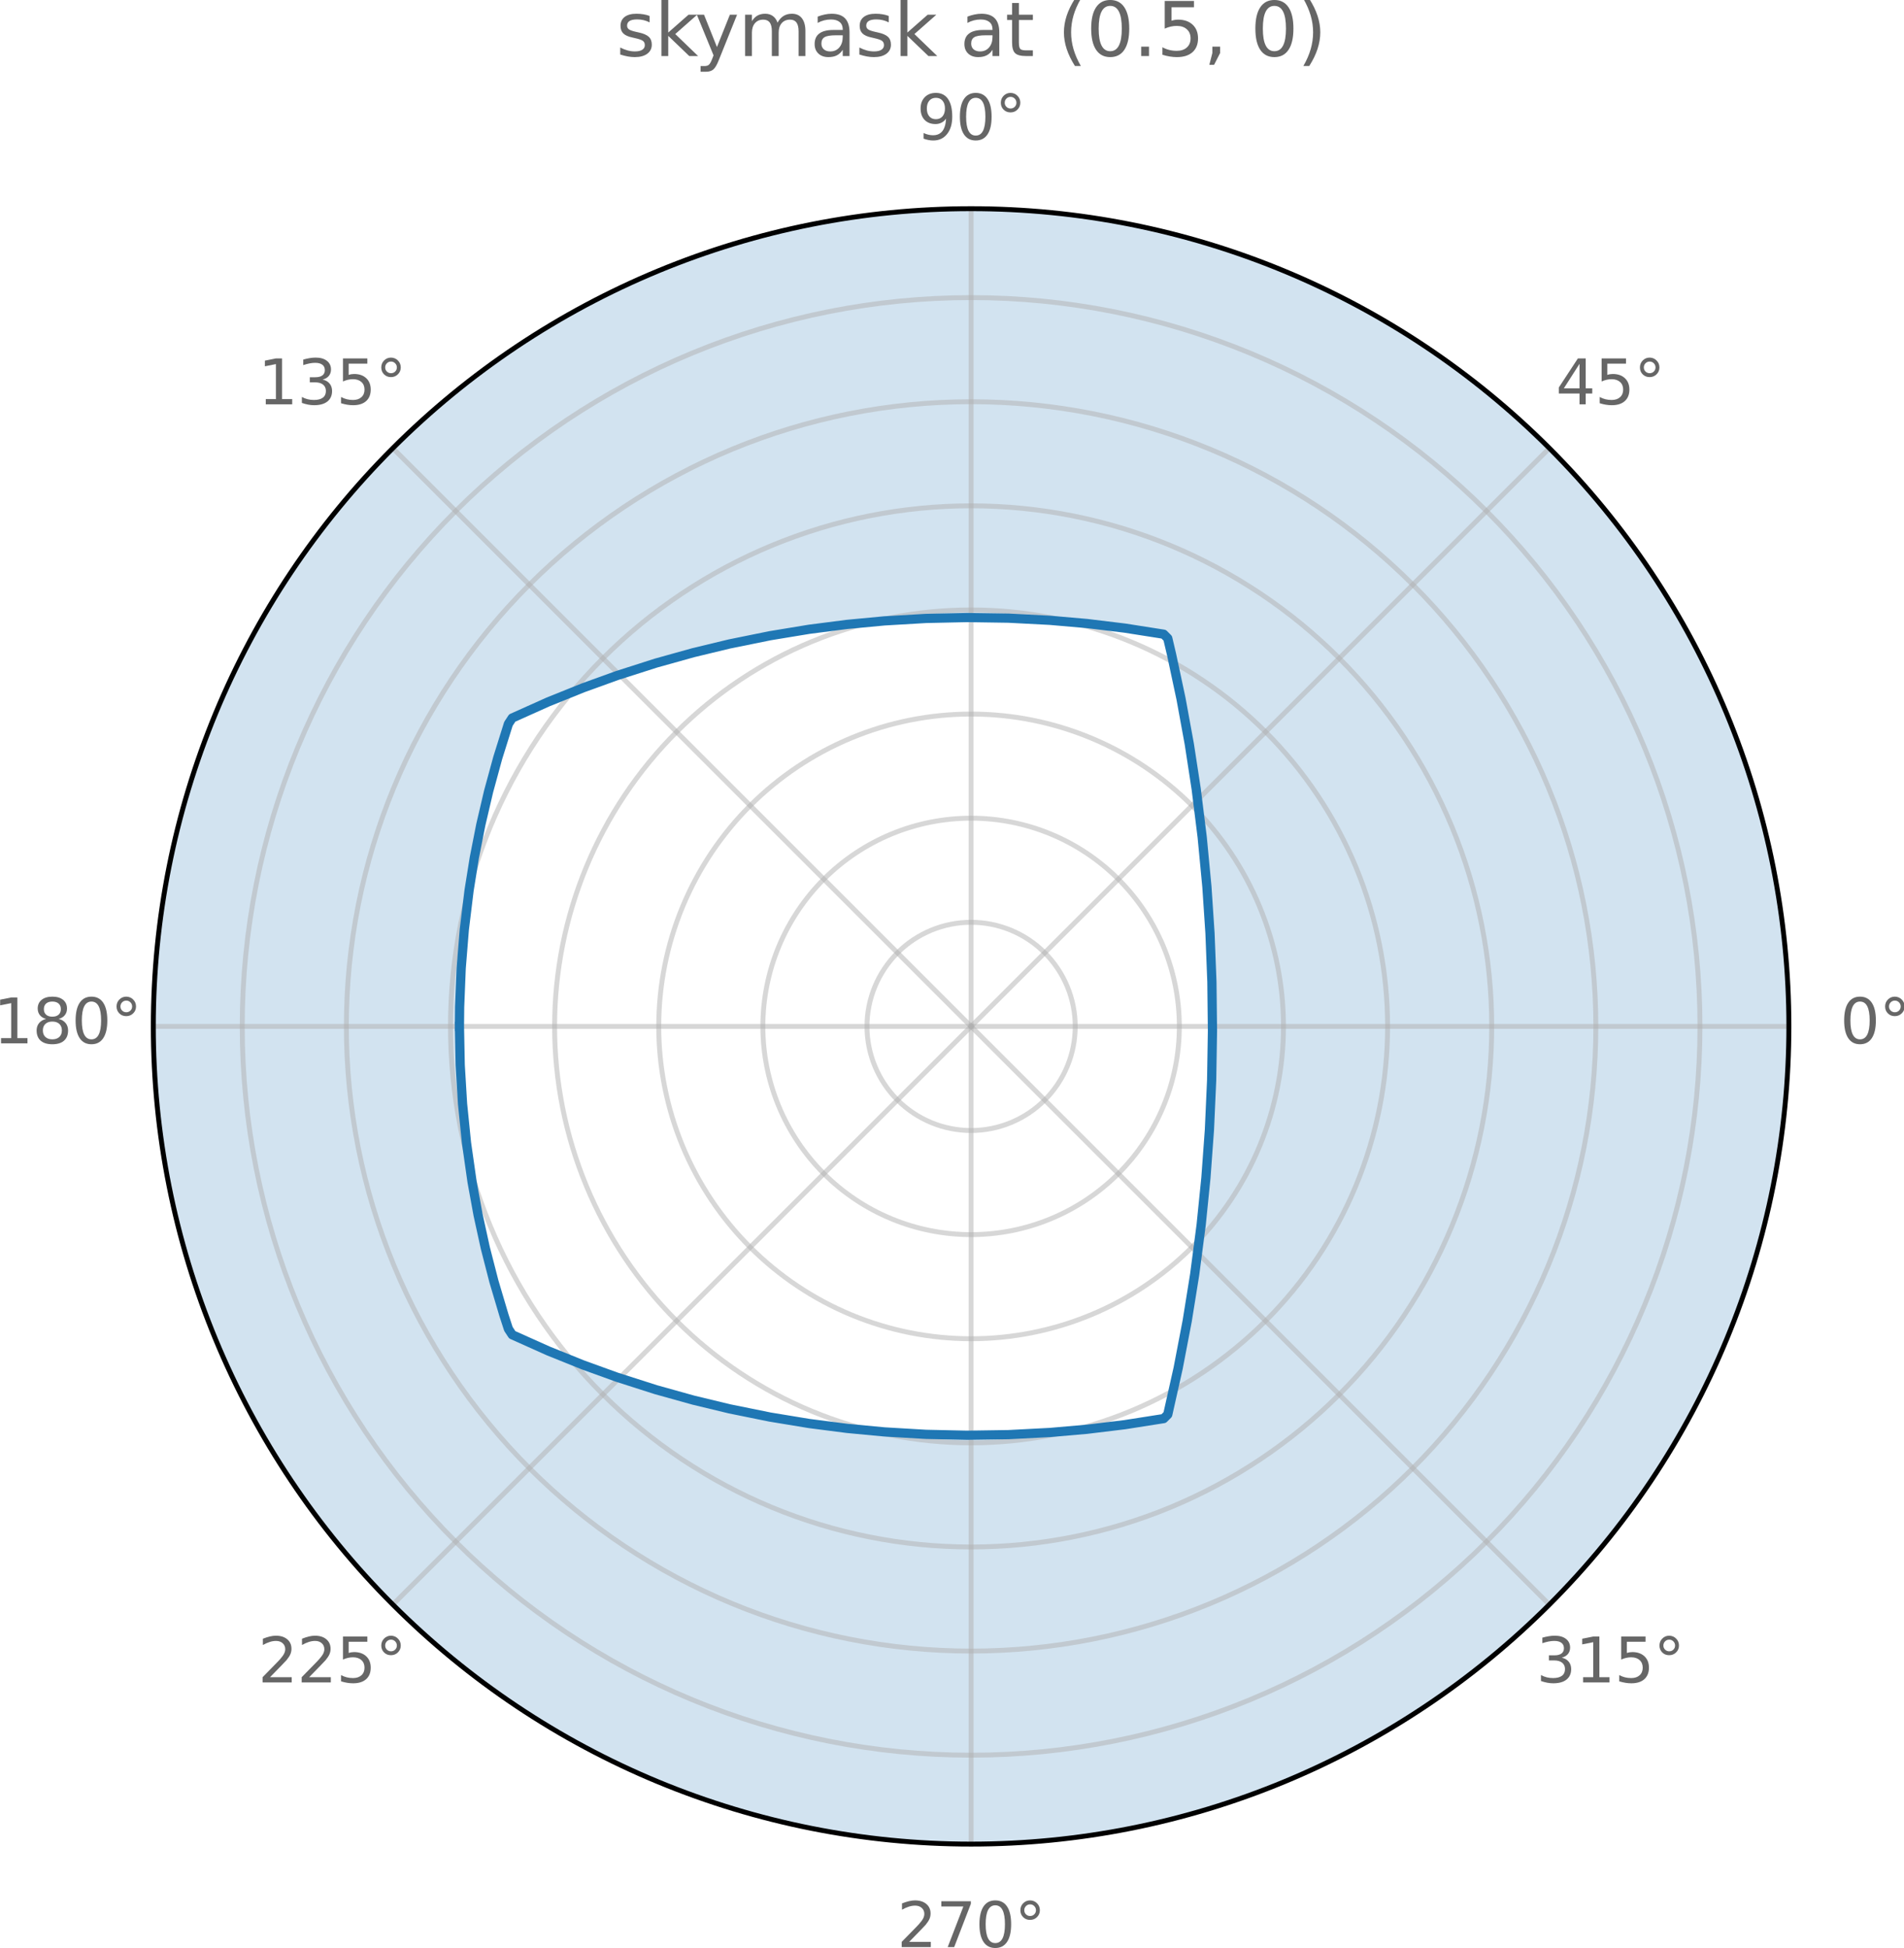 <?xml version="1.0" encoding="UTF-8" standalone="no"?>
<svg
   width="309.787pt"
   height="316.971pt"
   viewBox="0 0 309.787 316.971"
   version="1.1"
   id="svg250"
   sodipodi:docname="Figure_2.svg"
   inkscape:version="1.2.2 (732a01da63, 2022-12-09)"
   xmlns:inkscape="http://www.inkscape.org/namespaces/inkscape"
   xmlns:sodipodi="http://sodipodi.sourceforge.net/DTD/sodipodi-0.dtd"
   xmlns:xlink="http://www.w3.org/1999/xlink"
   xmlns="http://www.w3.org/2000/svg"
   xmlns:svg="http://www.w3.org/2000/svg"
   xmlns:rdf="http://www.w3.org/1999/02/22-rdf-syntax-ns#"
   xmlns:cc="http://creativecommons.org/ns#"
   xmlns:dc="http://purl.org/dc/elements/1.1/">
  <sodipodi:namedview
     id="namedview252"
     pagecolor="#ffffff"
     bordercolor="#000000"
     borderopacity="0.25"
     inkscape:showpageshadow="2"
     inkscape:pageopacity="0.0"
     inkscape:pagecheckerboard="0"
     inkscape:deskcolor="#d1d1d1"
     inkscape:document-units="pt"
     showgrid="false"
     inkscape:zoom="4.0972221"
     inkscape:cx="290.44068"
     inkscape:cy="216.48814"
     inkscape:window-width="2560"
     inkscape:window-height="1506"
     inkscape:window-x="-11"
     inkscape:window-y="-11"
     inkscape:window-maximized="1"
     inkscape:current-layer="svg250" />
  <defs
     id="defs6">
    <style
       type="text/css"
       id="style4">*{stroke-linejoin: round; stroke-linecap: butt}</style>
  </defs>
  <g
     id="PolyCollection_1"
     transform="translate(-78.159,-7.515)">
    <path
       d="m 103.104,174.528 h 49.807 l 0.004,1.048 0.011,1.048 0.018,1.048 0.025,1.049 0.032,1.049 0.039,1.049 0.046,1.05 0.053,1.05 0.06,1.051 0.067,1.051 0.074,1.052 0.081,1.053 0.088,1.053 0.096,1.054 0.103,1.055 0.11,1.056 0.118,1.057 0.125,1.058 0.133,1.06 0.14,1.061 0.148,1.062 0.155,1.064 0.163,1.065 0.171,1.066 0.179,1.068 0.187,1.069 0.195,1.071 0.203,1.073 0.211,1.075 0.219,1.076 0.228,1.078 0.236,1.08 0.245,1.082 0.253,1.084 0.262,1.086 0.271,1.088 0.28,1.09 0.289,1.092 0.298,1.094 0.308,1.096 0.317,1.098 0.327,1.1 0.336,1.103 0.346,1.105 0.356,1.107 0.366,1.109 0.622,0.947 1.188,0.556 1.181,0.541 1.173,0.526 1.166,0.511 1.158,0.497 1.151,0.484 1.143,0.47 1.135,0.457 1.128,0.444 1.12,0.432 1.112,0.42 1.105,0.408 1.097,0.396 1.09,0.385 1.082,0.374 1.075,0.364 1.068,0.353 1.061,0.343 1.053,0.333 1.046,0.324 1.039,0.314 1.033,0.305 1.026,0.296 1.019,0.287 1.012,0.279 1.006,0.271 1,0.262 0.993,0.255 0.987,0.247 0.981,0.239 0.975,0.232 0.969,0.225 0.964,0.218 0.958,0.211 0.953,0.204 0.948,0.197 0.942,0.191 0.937,0.185 0.932,0.179 0.928,0.173 0.923,0.167 0.918,0.161 0.914,0.155 0.91,0.15 0.905,0.144 0.901,0.139 0.897,0.134 0.894,0.128 0.89,0.123 0.886,0.118 0.883,0.114 0.88,0.109 0.877,0.104 0.874,0.099 0.871,0.095 0.868,0.09 0.865,0.086 0.863,0.081 0.86,0.077 0.858,0.073 0.856,0.068 0.854,0.064 0.852,0.06 0.85,0.056 0.848,0.052 0.847,0.048 0.845,0.044 0.844,0.04 0.843,0.036 0.842,0.032 0.841,0.028 0.84,0.024 0.839,0.02 0.839,0.016 0.838,0.013 0.838,0.009 0.838,0.005 0.838,9.6e-4 0.838,-0.003 0.838,-0.007 0.838,-0.011 0.839,-0.014 0.839,-0.018 0.84,-0.022 0.84,-0.026 0.841,-0.03 0.842,-0.034 0.843,-0.038 0.845,-0.042 0.846,-0.046 0.848,-0.05 0.849,-0.054 0.851,-0.058 0.853,-0.062 0.855,-0.066 0.857,-0.07 0.859,-0.075 0.861,-0.079 0.864,-0.084 0.866,-0.088 0.869,-0.092 0.872,-0.097 0.875,-0.102 0.878,-0.106 0.881,-0.111 0.885,-0.116 0.888,-0.121 0.892,-0.126 0.895,-0.131 0.899,-0.136 0.903,-0.142 0.907,-0.147 0.912,-0.152 0.916,-0.158 0.665,-0.668 0.314,-1.323 0.3,-1.295 0.287,-1.267 0.274,-1.241 0.262,-1.215 0.25,-1.189 0.239,-1.165 0.229,-1.141 0.219,-1.117 0.209,-1.095 0.2,-1.073 0.192,-1.052 0.184,-1.031 0.176,-1.011 0.168,-0.992 0.161,-0.973 0.155,-0.955 0.148,-0.937 0.142,-0.92 0.137,-0.903 0.131,-0.887 0.126,-0.872 0.121,-0.857 0.116,-0.842 0.111,-0.828 0.107,-0.815 0.103,-0.802 0.099,-0.789 0.095,-0.776 0.091,-0.765 0.088,-0.753 0.085,-0.742 0.081,-0.731 0.078,-0.721 0.075,-0.711 0.072,-0.701 0.07,-0.691 0.067,-0.682 0.064,-0.673 0.062,-0.665 0.06,-0.657 0.057,-0.649 0.055,-0.641 0.053,-0.634 0.051,-0.627 0.049,-0.62 0.047,-0.613 0.045,-0.607 0.044,-0.601 0.042,-0.595 0.04,-0.589 0.039,-0.583 0.037,-0.578 0.036,-0.573 0.034,-0.568 0.033,-0.563 0.031,-0.559 0.03,-0.554 0.029,-0.55 0.027,-0.546 0.026,-0.542 0.025,-0.539 0.024,-0.535 0.023,-0.532 0.022,-0.529 0.021,-0.526 0.019,-0.523 0.018,-0.52 0.017,-0.518 0.016,-0.515 0.015,-0.513 0.014,-0.511 0.013,-0.509 0.012,-0.507 0.011,-0.505 0.011,-0.504 0.01,-0.502 0.009,-0.501 0.008,-0.5 0.007,-0.499 0.006,-0.498 0.005,-0.497 0.004,-0.496 0.003,-0.496 0.003,-0.495 0.002,-0.495 8.6e-4,-0.495 v -0.495 l -8.6e-4,-0.495 -0.002,-0.495 -0.003,-0.495 -0.003,-0.496 -0.004,-0.496 -0.005,-0.497 -0.006,-0.498 -0.007,-0.499 -0.008,-0.5 -0.009,-0.501 -0.01,-0.502 -0.011,-0.504 -0.011,-0.505 -0.012,-0.507 -0.013,-0.509 -0.014,-0.511 -0.015,-0.513 -0.016,-0.515 -0.017,-0.518 -0.018,-0.52 -0.019,-0.523 -0.021,-0.526 -0.022,-0.529 -0.023,-0.532 -0.024,-0.535 -0.025,-0.539 -0.026,-0.542 -0.027,-0.546 -0.029,-0.55 -0.03,-0.554 -0.031,-0.559 -0.033,-0.563 -0.034,-0.568 -0.036,-0.573 -0.037,-0.578 -0.039,-0.583 -0.04,-0.589 -0.042,-0.595 -0.044,-0.601 -0.045,-0.607 -0.047,-0.613 -0.049,-0.62 -0.051,-0.627 -0.053,-0.634 -0.055,-0.641 -0.057,-0.649 -0.06,-0.657 -0.062,-0.665 -0.064,-0.673 -0.067,-0.682 -0.07,-0.691 -0.072,-0.701 -0.075,-0.711 -0.078,-0.721 -0.081,-0.731 -0.085,-0.742 -0.088,-0.753 -0.091,-0.765 -0.095,-0.776 -0.099,-0.789 -0.103,-0.802 -0.107,-0.815 -0.111,-0.828 -0.116,-0.842 -0.121,-0.857 -0.126,-0.872 -0.131,-0.887 -0.137,-0.903 -0.142,-0.92 -0.148,-0.937 -0.155,-0.955 -0.161,-0.973 -0.168,-0.992 -0.176,-1.011 -0.184,-1.031 -0.192,-1.052 -0.2,-1.073 -0.209,-1.095 -0.219,-1.117 -0.229,-1.141 -0.239,-1.165 -0.25,-1.189 -0.262,-1.215 -0.274,-1.241 -0.287,-1.267 -0.3,-1.295 -0.314,-1.323 -0.665,-0.668 -0.916,-0.158 -0.912,-0.152 -0.907,-0.147 -0.903,-0.142 -0.899,-0.136 -0.895,-0.131 -0.892,-0.126 -0.888,-0.121 -0.885,-0.116 -0.881,-0.111 -0.878,-0.106 -0.875,-0.102 -0.872,-0.097 -0.869,-0.092 -0.866,-0.088 -0.864,-0.084 -0.861,-0.079 -0.859,-0.075 -0.857,-0.07 -0.855,-0.066 -0.853,-0.062 -0.851,-0.058 -0.849,-0.054 -0.848,-0.05 -0.846,-0.046 -0.845,-0.042 -0.843,-0.038 -0.842,-0.034 -0.841,-0.03 -0.84,-0.026 -0.84,-0.022 -0.839,-0.018 -0.839,-0.014 -0.838,-0.011 -0.838,-0.007 -0.838,-0.003 -0.838,9.6e-4 -0.838,0.005 -0.838,0.009 -0.838,0.013 -0.839,0.016 -0.839,0.02 -0.84,0.024 -0.841,0.028 -0.842,0.032 -0.843,0.036 -0.844,0.04 -0.845,0.044 -0.847,0.048 -0.848,0.052 -0.85,0.056 -0.852,0.06 -0.854,0.064 -0.856,0.068 -0.858,0.073 -0.86,0.077 -0.863,0.081 -0.865,0.086 -0.868,0.09 -0.871,0.095 -0.874,0.099 -0.877,0.104 -0.88,0.109 -0.883,0.114 -0.886,0.118 -0.89,0.123 -0.894,0.128 -0.897,0.134 -0.901,0.139 -0.905,0.144 -0.91,0.15 -0.914,0.155 -0.918,0.161 -0.923,0.167 -0.928,0.173 -0.932,0.179 -0.937,0.185 -0.942,0.191 -0.948,0.197 -0.953,0.204 -0.958,0.211 -0.964,0.218 -0.969,0.225 -0.975,0.232 -0.981,0.239 -0.987,0.247 -0.993,0.255 -1,0.262 -1.006,0.271 -1.012,0.279 -1.019,0.287 -1.026,0.296 -1.033,0.305 -1.039,0.314 -1.046,0.324 -1.053,0.333 -1.061,0.343 -1.068,0.353 -1.075,0.364 -1.082,0.374 -1.09,0.385 -1.097,0.396 -1.105,0.408 -1.112,0.42 -1.12,0.432 -1.128,0.444 -1.135,0.457 -1.143,0.47 -1.151,0.484 -1.158,0.497 -1.166,0.511 -1.173,0.526 -1.181,0.541 -1.188,0.556 -0.622,0.947 -0.366,1.109 -0.356,1.107 -0.346,1.105 -0.336,1.103 -0.327,1.1 -0.317,1.098 -0.308,1.096 -0.298,1.094 -0.289,1.092 -0.28,1.09 -0.271,1.088 -0.262,1.086 -0.253,1.084 -0.245,1.082 -0.236,1.08 -0.228,1.078 -0.219,1.076 -0.211,1.075 -0.203,1.073 -0.195,1.071 -0.187,1.069 -0.179,1.068 -0.171,1.066 -0.163,1.065 -0.155,1.064 -0.148,1.062 -0.14,1.061 -0.133,1.06 -0.125,1.058 -0.118,1.057 -0.11,1.056 -0.103,1.055 -0.096,1.054 -0.088,1.053 -0.081,1.053 -0.074,1.052 -0.067,1.051 -0.06,1.051 -0.053,1.05 -0.046,1.05 -0.039,1.049 -0.032,1.049 -0.025,1.049 -0.018,1.048 -0.011,1.048 -0.004,1.048 H 103.104 v 0 l 0.011,-1.675 0.032,-1.675 0.053,-1.675 0.074,-1.674 0.095,-1.673 0.116,-1.671 0.137,-1.67 0.158,-1.668 0.179,-1.666 0.2,-1.663 0.221,-1.661 0.242,-1.658 0.263,-1.655 0.283,-1.651 0.304,-1.648 0.325,-1.644 0.346,-1.639 0.366,-1.635 0.387,-1.63 0.407,-1.625 0.428,-1.62 0.448,-1.614 0.468,-1.609 0.489,-1.603 0.509,-1.596 0.529,-1.59 0.549,-1.583 0.569,-1.576 0.588,-1.569 0.608,-1.561 0.628,-1.553 0.647,-1.545 0.667,-1.537 0.686,-1.529 0.705,-1.52 0.724,-1.511 0.743,-1.502 0.762,-1.492 0.781,-1.482 0.799,-1.472 0.818,-1.462 0.836,-1.452 0.854,-1.441 0.872,-1.43 0.89,-1.419 0.908,-1.408 0.926,-1.396 0.943,-1.385 0.961,-1.373 0.978,-1.36 0.995,-1.348 1.012,-1.335 1.029,-1.322 1.045,-1.309 1.062,-1.296 1.078,-1.283 1.094,-1.269 1.11,-1.255 1.125,-1.241 1.141,-1.227 1.156,-1.212 1.172,-1.198 1.187,-1.183 1.201,-1.168 1.216,-1.153 1.23,-1.137 1.245,-1.122 1.259,-1.106 1.272,-1.09 1.286,-1.074 1.299,-1.057 1.313,-1.041 1.326,-1.024 1.338,-1.008 1.351,-0.991 1.363,-0.974 1.376,-0.956 1.387,-0.939 1.399,-0.921 1.411,-0.904 1.422,-0.886 1.433,-0.868 1.444,-0.85 1.454,-0.832 1.465,-0.813 1.475,-0.795 1.485,-0.776 1.494,-0.757 1.504,-0.738 1.513,-0.719 1.522,-0.7 1.531,-0.681 1.539,-0.662 1.547,-0.642 1.555,-0.623 1.563,-0.603 1.57,-0.583 1.578,-0.564 1.585,-0.544 1.591,-0.524 1.598,-0.504 1.604,-0.483 1.61,-0.463 1.616,-0.443 1.621,-0.423 1.626,-0.402 1.631,-0.382 1.636,-0.361 1.64,-0.34 1.645,-0.32 1.648,-0.299 1.652,-0.278 1.655,-0.257 1.659,-0.237 1.661,-0.216 1.664,-0.195 1.666,-0.174 1.668,-0.153 1.67,-0.132 1.672,-0.111 1.673,-0.09 1.674,-0.069 1.675,-0.047 1.675,-0.026 1.675,-0.005 1.675,0.016 1.675,0.037 1.674,0.058 1.673,0.079 1.672,0.1 1.671,0.121 1.669,0.142 1.667,0.163 1.665,0.184 1.663,0.205 1.66,0.226 1.657,0.247 1.654,0.268 1.65,0.289 1.647,0.309 1.643,0.33 1.638,0.351 1.634,0.371 1.629,0.392 1.624,0.412 1.619,0.433 1.613,0.453 1.607,0.473 1.601,0.494 1.595,0.514 1.588,0.534 1.581,0.554 1.574,0.574 1.567,0.593 1.559,0.613 1.551,0.633 1.543,0.652 1.535,0.671 1.526,0.691 1.518,0.71 1.508,0.729 1.499,0.748 1.49,0.767 1.48,0.785 1.47,0.804 1.46,0.822 1.449,0.841 1.438,0.859 1.428,0.877 1.416,0.895 1.405,0.913 1.393,0.93 1.382,0.948 1.37,0.965 1.357,0.982 1.345,0.999 1.332,1.016 1.319,1.033 1.306,1.049 1.293,1.066 1.279,1.082 1.266,1.098 1.252,1.114 1.237,1.129 1.223,1.145 1.209,1.16 1.194,1.175 1.179,1.19 1.164,1.205 1.149,1.22 1.133,1.234 1.118,1.248 1.102,1.262 1.086,1.276 1.07,1.289 1.053,1.303 1.037,1.316 1.02,1.329 1.003,1.342 0.986,1.354 0.969,1.366 0.952,1.379 0.935,1.39 0.917,1.402 0.899,1.414 0.881,1.425 0.863,1.436 0.845,1.446 0.827,1.457 0.809,1.467 0.79,1.477 0.771,1.487 0.753,1.497 0.734,1.506 0.715,1.515 0.696,1.524 0.676,1.533 0.657,1.541 0.637,1.549 0.618,1.557 0.598,1.565 0.579,1.572 0.559,1.579 0.539,1.586 0.519,1.593 0.499,1.599 0.478,1.606 0.458,1.611 0.438,1.617 0.417,1.623 0.397,1.628 0.376,1.633 0.356,1.637 0.335,1.641 0.315,1.646 0.294,1.649 0.273,1.653 0.252,1.656 0.231,1.659 0.21,1.662 0.189,1.665 0.168,1.667 0.147,1.669 0.126,1.671 0.105,1.672 0.084,1.673 0.063,1.674 0.042,1.675 0.021,1.675 v 1.675 l -0.021,1.675 -0.042,1.675 -0.063,1.674 -0.084,1.673 -0.105,1.672 -0.126,1.671 -0.147,1.669 -0.168,1.667 -0.189,1.665 -0.21,1.662 -0.231,1.659 -0.252,1.656 -0.273,1.653 -0.294,1.649 -0.315,1.646 -0.335,1.641 -0.356,1.637 -0.376,1.633 -0.397,1.628 -0.417,1.623 -0.438,1.617 -0.458,1.611 -0.478,1.606 -0.499,1.599 -0.519,1.593 -0.539,1.586 -0.559,1.579 -0.579,1.572 -0.598,1.565 -0.618,1.557 -0.637,1.549 -0.657,1.541 -0.676,1.533 -0.696,1.524 -0.715,1.515 -0.734,1.506 -0.753,1.497 -0.771,1.487 -0.79,1.477 -0.809,1.467 -0.827,1.457 -0.845,1.446 -0.863,1.436 -0.881,1.425 -0.899,1.414 -0.917,1.402 -0.935,1.39 -0.952,1.379 -0.969,1.366 -0.986,1.354 -1.003,1.342 -1.02,1.329 -1.037,1.316 -1.053,1.303 -1.07,1.289 -1.086,1.276 -1.102,1.262 -1.118,1.248 -1.133,1.234 -1.149,1.22 -1.164,1.205 -1.179,1.19 -1.194,1.175 -1.209,1.16 -1.223,1.145 -1.237,1.129 -1.252,1.114 -1.266,1.098 -1.279,1.082 -1.293,1.066 -1.306,1.049 -1.319,1.033 -1.332,1.016 -1.345,0.999 -1.357,0.982 -1.37,0.965 -1.382,0.948 -1.393,0.93 -1.405,0.913 -1.416,0.895 -1.428,0.877 -1.438,0.859 -1.449,0.841 -1.46,0.822 -1.47,0.804 -1.48,0.785 -1.49,0.767 -1.499,0.748 -1.508,0.729 -1.518,0.71 -1.526,0.691 -1.535,0.671 -1.543,0.652 -1.551,0.633 -1.559,0.613 -1.567,0.593 -1.574,0.574 -1.581,0.554 -1.588,0.534 -1.595,0.514 -1.601,0.494 -1.607,0.473 -1.613,0.453 -1.619,0.433 -1.624,0.412 -1.629,0.392 -1.634,0.371 -1.638,0.351 -1.643,0.33 -1.647,0.309 -1.65,0.289 -1.654,0.268 -1.657,0.247 -1.66,0.226 -1.663,0.205 -1.665,0.184 -1.667,0.163 -1.669,0.142 -1.671,0.121 -1.672,0.1 -1.673,0.079 -1.674,0.058 -1.675,0.037 -1.675,0.016 -1.675,-0.005 -1.675,-0.026 -1.675,-0.048 -1.674,-0.069 -1.673,-0.09 -1.672,-0.111 -1.67,-0.132 -1.668,-0.153 -1.666,-0.174 -1.664,-0.195 -1.661,-0.216 -1.659,-0.237 -1.655,-0.257 -1.652,-0.278 -1.648,-0.299 -1.645,-0.32 -1.64,-0.34 -1.636,-0.361 -1.631,-0.382 -1.626,-0.402 -1.621,-0.423 -1.616,-0.443 -1.61,-0.463 -1.604,-0.483 -1.598,-0.504 -1.591,-0.524 -1.585,-0.544 -1.578,-0.564 -1.57,-0.583 -1.563,-0.603 -1.555,-0.623 -1.547,-0.642 -1.539,-0.662 -1.531,-0.681 -1.522,-0.7 -1.513,-0.719 -1.504,-0.738 -1.494,-0.757 -1.485,-0.776 -1.475,-0.795 -1.465,-0.813 -1.454,-0.832 -1.444,-0.85 -1.433,-0.868 -1.422,-0.886 -1.411,-0.904 -1.399,-0.921 -1.387,-0.939 -1.376,-0.956 -1.363,-0.974 -1.351,-0.991 -1.338,-1.008 -1.326,-1.024 -1.313,-1.041 -1.299,-1.057 -1.286,-1.074 -1.272,-1.09 -1.259,-1.106 -1.245,-1.122 -1.23,-1.137 -1.216,-1.153 -1.201,-1.168 -1.187,-1.183 -1.172,-1.198 -1.156,-1.212 -1.141,-1.227 -1.125,-1.241 -1.11,-1.255 -1.094,-1.269 -1.078,-1.283 -1.062,-1.296 -1.045,-1.309 -1.029,-1.322 -1.012,-1.335 -0.995,-1.348 -0.978,-1.36 -0.961,-1.373 -0.943,-1.385 -0.926,-1.396 -0.908,-1.408 -0.89,-1.419 -0.872,-1.43 -0.854,-1.441 -0.836,-1.452 -0.818,-1.462 -0.799,-1.472 -0.781,-1.482 -0.762,-1.492 -0.743,-1.502 -0.724,-1.511 -0.705,-1.52 -0.686,-1.529 -0.667,-1.537 -0.647,-1.545 -0.628,-1.553 -0.608,-1.561 -0.588,-1.569 -0.569,-1.576 -0.549,-1.583 -0.529,-1.59 -0.509,-1.596 -0.489,-1.603 -0.468,-1.609 -0.448,-1.614 -0.428,-1.62 -0.407,-1.625 -0.387,-1.63 -0.366,-1.635 -0.346,-1.639 -0.325,-1.644 -0.304,-1.648 -0.283,-1.651 -0.263,-1.655 -0.242,-1.658 -0.221,-1.661 -0.2,-1.663 -0.179,-1.666 -0.158,-1.668 -0.137,-1.67 -0.116,-1.671 -0.095,-1.673 -0.074,-1.674 -0.053,-1.675 -0.032,-1.675 z"
       clip-path="url(#pb3dfcf03b5)"
       style="fill:#1f77b4;fill-opacity:0.2"
       id="path14" />
  </g>
  <g
     id="line2d_1"
     transform="translate(-78.159,-7.515)"
     style="opacity:0.5">
    <path
       d="M 236.16,174.528 H 369.216"
       clip-path="url(#pb3dfcf03b5)"
       style="fill:none;stroke:#b0b0b0;stroke-width:0.8;stroke-linecap:square"
       id="path17" />
  </g>
  <g
     id="text_1"
     style="fill:#666666"
     transform="translate(-78.159,-7.515)">
    <!-- 0° -->
    <g
       transform="matrix(0.1,0,0,-0.1,377.535,177.287)"
       id="g28"
       style="fill:#666666">
      <defs
         id="defs22">
        <path
           id="DejaVuSans-30"
           d="m 2034,4250 q -487,0 -733,-480 -245,-479 -245,-1442 0,-959 245,-1439 246,-480 733,-480 491,0 736,480 246,480 246,1439 0,963 -246,1442 -245,480 -736,480 z m 0,500 q 785,0 1199,-621 414,-620 414,-1801 0,-1178 -414,-1799 -414,-620 -1199,-620 -784,0 -1198,620 -414,621 -414,1799 0,1181 414,1801 414,621 1198,621 z"
           transform="scale(0.016)" />
        <path
           id="DejaVuSans-b0"
           d="m 1600,4347 q -250,0 -422,-174 -172,-173 -172,-423 0,-247 172,-417 172,-170 422,-170 250,0 422,170 172,170 172,417 0,247 -174,422 -173,175 -420,175 z m 0,403 q 200,0 384,-77 185,-76 319,-220 144,-140 216,-319 72,-178 72,-384 0,-412 -289,-698 -289,-286 -708,-286 -422,0 -704,281 -281,281 -281,703 0,419 287,709 288,291 704,291 z"
           transform="scale(0.016)" />
      </defs>
      <use
         xlink:href="#DejaVuSans-30"
         id="use24"
         style="fill:#666666" />
      <use
         xlink:href="#DejaVuSans-b0"
         x="63.623"
         id="use26"
         style="fill:#666666" />
    </g>
  </g>
  <g
     id="line2d_2"
     transform="translate(-78.159,-7.515)"
     style="opacity:0.5">
    <path
       d="M 236.16,174.528 330.245,80.443"
       clip-path="url(#pb3dfcf03b5)"
       style="fill:none;stroke:#b0b0b0;stroke-width:0.8;stroke-linecap:square"
       id="path32" />
  </g>
  <g
     id="text_2"
     style="fill:#666666"
     transform="translate(-78.159,-7.515)">
    <!-- 45° -->
    <g
       transform="matrix(0.1,0,0,-0.1,331.282,73.303)"
       id="g45"
       style="fill:#666666">
      <defs
         id="defs37">
        <path
           id="DejaVuSans-34"
           d="M 2419,4116 825,1625 h 1594 z m -166,550 h 794 V 1625 h 666 V 1100 H 3047 V 0 H 2419 V 1100 H 313 v 609 z"
           transform="scale(0.016)" />
        <path
           id="DejaVuSans-35"
           d="M 691,4666 H 3169 V 4134 H 1269 V 2991 q 137,47 274,70 138,23 276,23 781,0 1237,-428 457,-428 457,-1159 Q 3513,744 3044,326 2575,-91 1722,-91 1428,-91 1123,-41 819,9 494,109 v 635 q 281,-153 581,-228 300,-75 634,-75 541,0 856,284 316,284 316,772 0,487 -316,771 -315,285 -856,285 -253,0 -505,-56 -251,-56 -513,-175 z"
           transform="scale(0.016)" />
      </defs>
      <use
         xlink:href="#DejaVuSans-34"
         id="use39"
         style="fill:#666666" />
      <use
         xlink:href="#DejaVuSans-35"
         x="63.623"
         id="use41"
         style="fill:#666666" />
      <use
         xlink:href="#DejaVuSans-b0"
         x="127.246"
         id="use43"
         style="fill:#666666" />
    </g>
  </g>
  <g
     id="line2d_3"
     transform="translate(-78.159,-7.515)"
     style="opacity:0.5">
    <path
       d="M 236.16,174.528 V 41.472"
       clip-path="url(#pb3dfcf03b5)"
       style="fill:none;stroke:#b0b0b0;stroke-width:0.8;stroke-linecap:square"
       id="path49" />
  </g>
  <g
     id="text_3"
     style="fill:#666666"
     transform="translate(-78.159,-7.515)">
    <!-- 90° -->
    <g
       transform="matrix(0.1,0,0,-0.1,227.298,30.231)"
       id="g61"
       style="fill:#666666">
      <defs
         id="defs53">
        <path
           id="DejaVuSans-39"
           d="m 703,97 v 575 q 238,-113 481,-172 244,-59 479,-59 625,0 954,420 330,420 377,1277 -181,-269 -460,-413 -278,-144 -615,-144 -700,0 -1108,423 -408,424 -408,1159 0,718 425,1152 425,435 1131,435 810,0 1236,-621 427,-620 427,-1801 Q 3622,1225 3098,567 2575,-91 1691,-91 1453,-91 1209,-44 966,3 703,97 Z m 1256,1978 q 425,0 673,290 249,291 249,798 0,503 -249,795 -248,292 -673,292 -425,0 -673,-292 -248,-292 -248,-795 0,-507 248,-798 248,-290 673,-290 z"
           transform="scale(0.016)" />
      </defs>
      <use
         xlink:href="#DejaVuSans-39"
         id="use55"
         style="fill:#666666" />
      <use
         xlink:href="#DejaVuSans-30"
         x="63.623"
         id="use57"
         style="fill:#666666" />
      <use
         xlink:href="#DejaVuSans-b0"
         x="127.246"
         id="use59"
         style="fill:#666666" />
    </g>
  </g>
  <g
     id="line2d_4"
     transform="translate(-78.159,-7.515)"
     style="opacity:0.5">
    <path
       d="M 236.16,174.528 142.075,80.443"
       clip-path="url(#pb3dfcf03b5)"
       style="fill:none;stroke:#b0b0b0;stroke-width:0.8;stroke-linecap:square"
       id="path65" />
  </g>
  <g
     id="text_4"
     style="fill:#666666"
     transform="translate(-78.159,-7.515)">
    <!-- 135° -->
    <g
       transform="matrix(0.1,0,0,-0.1,120.132,73.303)"
       id="g80"
       style="fill:#666666">
      <defs
         id="defs70">
        <path
           id="DejaVuSans-31"
           d="M 794,531 H 1825 V 4091 L 703,3866 v 575 l 1116,225 h 631 V 531 H 3481 V 0 H 794 Z"
           transform="scale(0.016)" />
        <path
           id="DejaVuSans-33"
           d="m 2597,2516 q 453,-97 707,-404 255,-306 255,-756 0,-690 -475,-1069 -475,-378 -1350,-378 -293,0 -604,58 -311,58 -642,174 v 609 q 262,-153 574,-231 313,-78 654,-78 593,0 904,234 311,234 311,681 0,413 -289,645 -289,233 -804,233 h -544 v 519 h 569 q 465,0 712,186 247,186 247,536 0,359 -255,551 -254,193 -729,193 -260,0 -557,-57 -297,-56 -653,-174 v 562 q 360,100 674,150 314,50 592,50 719,0 1137,-327 419,-326 419,-882 0,-388 -222,-655 -222,-267 -631,-370 z"
           transform="scale(0.016)" />
      </defs>
      <use
         xlink:href="#DejaVuSans-31"
         id="use72"
         style="fill:#666666" />
      <use
         xlink:href="#DejaVuSans-33"
         x="63.623"
         id="use74"
         style="fill:#666666" />
      <use
         xlink:href="#DejaVuSans-35"
         x="127.246"
         id="use76"
         style="fill:#666666" />
      <use
         xlink:href="#DejaVuSans-b0"
         x="190.869"
         id="use78"
         style="fill:#666666" />
    </g>
  </g>
  <g
     id="line2d_5"
     transform="translate(-78.159,-7.515)"
     style="opacity:0.5">
    <path
       d="M 236.16,174.528 H 103.104"
       clip-path="url(#pb3dfcf03b5)"
       style="fill:none;stroke:#b0b0b0;stroke-width:0.8;stroke-linecap:square"
       id="path84" />
  </g>
  <g
     id="text_5"
     style="fill:#666666"
     transform="translate(-78.159,-7.515)">
    <!-- 180° -->
    <g
       transform="matrix(0.1,0,0,-0.1,77.06,177.287)"
       id="g98"
       style="fill:#666666">
      <defs
         id="defs88">
        <path
           id="DejaVuSans-38"
           d="m 2034,2216 q -450,0 -708,-241 -257,-241 -257,-662 0,-422 257,-663 258,-241 708,-241 450,0 709,242 260,243 260,662 0,421 -258,662 -257,241 -711,241 z m -631,268 q -406,100 -633,378 -226,279 -226,679 0,559 398,884 399,325 1092,325 697,0 1094,-325 397,-325 397,-884 0,-400 -227,-679 -226,-278 -629,-378 456,-106 710,-416 255,-309 255,-755 Q 3634,634 3220,271 2806,-91 2034,-91 1263,-91 848,271 434,634 434,1313 q 0,446 256,755 257,310 713,416 z m -231,997 q 0,-362 226,-565 227,-203 636,-203 407,0 636,203 230,203 230,565 0,363 -230,566 -229,203 -636,203 -409,0 -636,-203 -226,-203 -226,-566 z"
           transform="scale(0.016)" />
      </defs>
      <use
         xlink:href="#DejaVuSans-31"
         id="use90"
         style="fill:#666666" />
      <use
         xlink:href="#DejaVuSans-38"
         x="63.623"
         id="use92"
         style="fill:#666666" />
      <use
         xlink:href="#DejaVuSans-30"
         x="127.246"
         id="use94"
         style="fill:#666666" />
      <use
         xlink:href="#DejaVuSans-b0"
         x="190.869"
         id="use96"
         style="fill:#666666" />
    </g>
  </g>
  <g
     id="line2d_6"
     transform="translate(-78.159,-7.515)"
     style="opacity:0.5">
    <path
       d="m 236.16,174.528 -94.085,94.085"
       clip-path="url(#pb3dfcf03b5)"
       style="fill:none;stroke:#b0b0b0;stroke-width:0.8;stroke-linecap:square"
       id="path102" />
  </g>
  <g
     id="text_6"
     style="fill:#666666"
     transform="translate(-78.159,-7.515)">
    <!-- 225° -->
    <g
       transform="matrix(0.1,0,0,-0.1,120.132,281.272)"
       id="g116"
       style="fill:#666666">
      <defs
         id="defs106">
        <path
           id="DejaVuSans-32"
           d="M 1228,531 H 3431 V 0 H 469 v 531 q 359,372 979,998 621,627 780,809 303,340 423,576 121,236 121,464 0,372 -261,606 -261,235 -680,235 -297,0 -627,-103 -329,-103 -704,-313 v 638 q 381,153 712,231 332,78 607,78 725,0 1156,-363 431,-362 431,-968 0,-288 -108,-546 -107,-257 -392,-607 -78,-91 -497,-524 Q 1991,1309 1228,531 Z"
           transform="scale(0.016)" />
      </defs>
      <use
         xlink:href="#DejaVuSans-32"
         id="use108"
         style="fill:#666666" />
      <use
         xlink:href="#DejaVuSans-32"
         x="63.623"
         id="use110"
         style="fill:#666666" />
      <use
         xlink:href="#DejaVuSans-35"
         x="127.246"
         id="use112"
         style="fill:#666666" />
      <use
         xlink:href="#DejaVuSans-b0"
         x="190.869"
         id="use114"
         style="fill:#666666" />
    </g>
  </g>
  <g
     id="line2d_7"
     transform="translate(-78.159,-7.515)"
     style="opacity:0.5">
    <path
       d="M 236.16,174.528 V 307.584"
       clip-path="url(#pb3dfcf03b5)"
       style="fill:none;stroke:#b0b0b0;stroke-width:0.8;stroke-linecap:square"
       id="path120" />
  </g>
  <g
     id="text_7"
     style="fill:#666666"
     transform="translate(-78.159,-7.515)">
    <!-- 270° -->
    <g
       transform="matrix(0.1,0,0,-0.1,224.116,324.343)"
       id="g134"
       style="fill:#666666">
      <defs
         id="defs124">
        <path
           id="DejaVuSans-37"
           d="M 525,4666 H 3525 V 4397 L 1831,0 H 1172 L 2766,4134 H 525 Z"
           transform="scale(0.016)" />
      </defs>
      <use
         xlink:href="#DejaVuSans-32"
         id="use126"
         style="fill:#666666" />
      <use
         xlink:href="#DejaVuSans-37"
         x="63.623"
         id="use128"
         style="fill:#666666" />
      <use
         xlink:href="#DejaVuSans-30"
         x="127.246"
         id="use130"
         style="fill:#666666" />
      <use
         xlink:href="#DejaVuSans-b0"
         x="190.869"
         id="use132"
         style="fill:#666666" />
    </g>
  </g>
  <g
     id="line2d_8"
     transform="translate(-78.159,-7.515)"
     style="opacity:0.5">
    <path
       d="m 236.16,174.528 94.085,94.085"
       clip-path="url(#pb3dfcf03b5)"
       style="fill:none;stroke:#b0b0b0;stroke-width:0.8;stroke-linecap:square"
       id="path138" />
  </g>
  <g
     id="text_8"
     style="fill:#666666"
     transform="translate(-78.159,-7.515)">
    <!-- 315° -->
    <g
       transform="matrix(0.1,0,0,-0.1,328.101,281.272)"
       id="g149"
       style="fill:#666666">
      <use
         xlink:href="#DejaVuSans-33"
         id="use141"
         style="fill:#666666" />
      <use
         xlink:href="#DejaVuSans-31"
         x="63.623"
         id="use143"
         style="fill:#666666" />
      <use
         xlink:href="#DejaVuSans-35"
         x="127.246"
         id="use145"
         style="fill:#666666" />
      <use
         xlink:href="#DejaVuSans-b0"
         x="190.869"
         id="use147"
         style="fill:#666666" />
    </g>
  </g>
  <g
     id="matplotlib.axis_2"
     transform="translate(-78.159,-7.515)"
     style="opacity:0.5">
    <g
       id="ytick_1">
      <g
         id="line2d_9">
        <path
           d="m 253.101,174.528 c 0,-2.225 -0.438,-4.428 -1.29,-6.483 -0.851,-2.055 -2.099,-3.923 -3.672,-5.496 -1.573,-1.573 -3.441,-2.821 -5.496,-3.672 -2.055,-0.851 -4.258,-1.29 -6.483,-1.29 -2.225,0 -4.428,0.438 -6.483,1.29 -2.055,0.851 -3.923,2.099 -5.496,3.672 -1.573,1.573 -2.821,3.441 -3.672,5.496 -0.851,2.055 -1.29,4.258 -1.29,6.483 0,2.225 0.438,4.428 1.29,6.483 0.851,2.055 2.099,3.923 3.672,5.496 1.573,1.573 3.441,2.821 5.496,3.672 2.055,0.851 4.258,1.29 6.483,1.29 2.225,0 4.428,-0.438 6.483,-1.29 2.055,-0.851 3.923,-2.099 5.496,-3.672 1.573,-1.573 2.821,-3.441 3.672,-5.496 0.851,-2.055 1.29,-4.258 1.29,-6.483"
           clip-path="url(#pb3dfcf03b5)"
           style="fill:none;stroke:#b0b0b0;stroke-width:0.8;stroke-linecap:square"
           id="path154" />
      </g>
    </g>
    <g
       id="ytick_2">
      <g
         id="line2d_10">
        <path
           d="m 270.042,174.528 c 0,-4.449 -0.876,-8.856 -2.579,-12.966 -1.703,-4.111 -4.199,-7.846 -7.345,-10.992 -3.146,-3.146 -6.882,-5.642 -10.992,-7.345 -4.111,-1.703 -8.517,-2.579 -12.966,-2.579 -4.449,0 -8.856,0.876 -12.966,2.579 -4.111,1.703 -7.846,4.199 -10.992,7.345 -3.146,3.146 -5.642,6.882 -7.345,10.992 -1.703,4.111 -2.579,8.517 -2.579,12.966 0,4.449 0.876,8.856 2.579,12.966 1.703,4.111 4.199,7.846 7.345,10.992 3.146,3.146 6.882,5.642 10.992,7.345 4.111,1.703 8.517,2.579 12.966,2.579 4.449,0 8.856,-0.876 12.966,-2.579 4.111,-1.703 7.846,-4.199 10.992,-7.345 3.146,-3.146 5.642,-6.882 7.345,-10.992 1.703,-4.111 2.579,-8.517 2.579,-12.966"
           clip-path="url(#pb3dfcf03b5)"
           style="fill:none;stroke:#b0b0b0;stroke-width:0.8;stroke-linecap:square"
           id="path158" />
      </g>
    </g>
    <g
       id="ytick_3">
      <g
         id="line2d_11">
        <path
           d="m 286.984,174.528 c 0,-6.674 -1.315,-13.283 -3.869,-19.449 -2.554,-6.166 -6.298,-11.769 -11.017,-16.488 -4.719,-4.719 -10.322,-8.463 -16.488,-11.017 -6.166,-2.554 -12.775,-3.869 -19.449,-3.869 -6.674,0 -13.283,1.315 -19.449,3.869 -6.166,2.554 -11.769,6.298 -16.488,11.017 -4.719,4.719 -8.463,10.322 -11.017,16.488 -2.554,6.166 -3.869,12.775 -3.869,19.449 0,6.674 1.315,13.283 3.869,19.449 2.554,6.166 6.298,11.769 11.017,16.488 4.719,4.719 10.322,8.463 16.488,11.017 6.166,2.554 12.775,3.869 19.449,3.869 6.674,0 13.283,-1.315 19.449,-3.869 6.166,-2.554 11.769,-6.298 16.488,-11.017 4.719,-4.719 8.463,-10.322 11.017,-16.488 2.554,-6.166 3.869,-12.775 3.869,-19.449"
           clip-path="url(#pb3dfcf03b5)"
           style="fill:none;stroke:#b0b0b0;stroke-width:0.8;stroke-linecap:square"
           id="path162" />
      </g>
    </g>
    <g
       id="ytick_4">
      <g
         id="line2d_12">
        <path
           d="m 303.925,174.528 c 0,-8.899 -1.753,-17.711 -5.158,-25.932 -3.405,-8.221 -8.397,-15.692 -14.69,-21.985 -6.292,-6.292 -13.763,-11.284 -21.985,-14.69 -8.221,-3.405 -17.034,-5.158 -25.932,-5.158 -8.899,0 -17.711,1.753 -25.932,5.158 -8.221,3.405 -15.692,8.397 -21.985,14.69 -6.292,6.292 -11.284,13.763 -14.69,21.985 -3.405,8.221 -5.158,17.034 -5.158,25.932 0,8.899 1.753,17.711 5.158,25.932 3.405,8.221 8.397,15.692 14.69,21.985 6.292,6.292 13.763,11.284 21.985,14.69 8.221,3.405 17.034,5.158 25.932,5.158 8.899,0 17.711,-1.753 25.932,-5.158 8.221,-3.405 15.692,-8.397 21.985,-14.69 6.292,-6.292 11.284,-13.763 14.69,-21.985 3.405,-8.221 5.158,-17.034 5.158,-25.932"
           clip-path="url(#pb3dfcf03b5)"
           style="fill:none;stroke:#b0b0b0;stroke-width:0.8;stroke-linecap:square"
           id="path166" />
      </g>
    </g>
    <g
       id="ytick_5">
      <g
         id="line2d_13">
        <path
           d="m 320.866,174.528 c 0,-11.123 -2.191,-22.139 -6.448,-32.416 -4.257,-10.277 -10.496,-19.615 -18.362,-27.481 -7.865,-7.866 -17.204,-14.105 -27.481,-18.362 C 258.299,92.013 247.284,89.822 236.16,89.822 c -11.123,0 -22.139,2.191 -32.416,6.448 -10.277,4.257 -19.615,10.496 -27.481,18.362 -7.866,7.865 -14.105,17.204 -18.362,27.481 -4.257,10.277 -6.448,21.292 -6.448,32.416 0,11.123 2.191,22.139 6.448,32.416 4.257,10.277 10.496,19.615 18.362,27.481 7.865,7.866 17.204,14.105 27.481,18.362 10.277,4.257 21.292,6.448 32.416,6.448 11.123,0 22.139,-2.191 32.416,-6.448 10.277,-4.257 19.615,-10.496 27.481,-18.362 7.866,-7.865 14.105,-17.204 18.362,-27.481 4.257,-10.277 6.448,-21.292 6.448,-32.416"
           clip-path="url(#pb3dfcf03b5)"
           style="fill:none;stroke:#b0b0b0;stroke-width:0.8;stroke-linecap:square"
           id="path170" />
      </g>
    </g>
    <g
       id="ytick_6">
      <g
         id="line2d_14">
        <path
           d="m 337.807,174.528 c 0,-13.348 -2.629,-26.567 -7.737,-38.899 -5.108,-12.332 -12.596,-23.538 -22.034,-32.977 -9.439,-9.439 -20.645,-16.926 -32.977,-22.034 -12.332,-5.108 -25.551,-7.737 -38.899,-7.737 -13.348,0 -26.567,2.629 -38.899,7.737 -12.332,5.108 -23.538,12.596 -32.977,22.034 -9.439,9.439 -16.926,20.645 -22.034,32.977 -5.108,12.332 -7.737,25.551 -7.737,38.899 0,13.348 2.629,26.567 7.737,38.899 5.108,12.332 12.596,23.538 22.034,32.977 9.439,9.439 20.645,16.926 32.977,22.034 12.332,5.108 25.551,7.737 38.899,7.737 13.348,0 26.567,-2.629 38.899,-7.737 12.332,-5.108 23.538,-12.596 32.977,-22.034 9.439,-9.439 16.926,-20.645 22.034,-32.977 5.108,-12.332 7.737,-25.551 7.737,-38.899"
           clip-path="url(#pb3dfcf03b5)"
           style="fill:none;stroke:#b0b0b0;stroke-width:0.8;stroke-linecap:square"
           id="path174" />
      </g>
    </g>
    <g
       id="ytick_7">
      <g
         id="line2d_15">
        <path
           d="m 354.749,174.528 c 0,-15.573 -3.068,-30.994 -9.027,-45.382 C 339.762,114.759 331.026,101.685 320.015,90.673 309.003,79.662 295.929,70.926 281.542,64.966 267.154,59.007 251.733,55.939 236.16,55.939 c -15.573,0 -30.994,3.068 -45.382,9.027 -14.387,5.959 -27.461,14.695 -38.473,25.707 -11.012,11.012 -19.747,24.085 -25.707,38.473 -5.959,14.387 -9.027,29.809 -9.027,45.382 0,15.573 3.068,30.994 9.027,45.382 5.959,14.387 14.695,27.461 25.707,38.473 11.012,11.012 24.085,19.747 38.473,25.707 14.387,5.959 29.809,9.027 45.382,9.027 15.573,0 30.994,-3.068 45.382,-9.027 14.387,-5.959 27.461,-14.695 38.473,-25.707 11.012,-11.012 19.747,-24.085 25.707,-38.473 5.959,-14.387 9.027,-29.809 9.027,-45.382"
           clip-path="url(#pb3dfcf03b5)"
           style="fill:none;stroke:#b0b0b0;stroke-width:0.8;stroke-linecap:square"
           id="path178" />
      </g>
    </g>
  </g>
  <g
     id="line2d_16"
     transform="translate(-78.159,-7.515)">
    <path
       d="m 152.911,174.528 0.126,6.292 0.38,6.306 0.641,6.335 0.91,6.378 0.975,5.356 1.182,5.4 1.401,5.449 1.634,5.502 0.723,2.216 0.622,0.947 5.867,2.631 5.677,2.287 5.487,1.984 6.343,2.031 6.095,1.7 5.87,1.415 6.598,1.339 6.369,1.049 6.183,0.796 6.04,0.57 6.783,0.399 6.715,0.146 6.709,-0.1 6.765,-0.351 6.015,-0.524 6.149,-0.745 6.325,-0.992 0.665,-0.668 1.687,-7.529 1.471,-7.674 1.219,-7.578 1.057,-8.098 0.771,-7.623 0.572,-7.828 0.361,-8.052 0.133,-8.025 -0.091,-7.976 -0.31,-7.908 -0.507,-7.602 -0.765,-8.051 -0.976,-7.842 -1.121,-7.304 -1.348,-7.371 -1.54,-7.217 -0.615,-2.617 -0.665,-0.668 -6.325,-0.992 -6.149,-0.745 -6.015,-0.524 -6.765,-0.351 -6.709,-0.1 -6.715,0.146 -6.783,0.399 -6.04,0.57 -6.183,0.796 -6.369,1.049 -6.598,1.339 -5.87,1.415 -6.095,1.7 -6.343,2.031 -5.487,1.984 -5.677,2.287 -5.867,2.631 -0.622,0.947 -1.732,5.524 -1.492,5.47 -1.268,5.419 -1.056,5.373 -0.855,5.332 -0.774,6.355 -0.509,6.319 -0.253,6.297 -0.032,3.145 v 0"
       clip-path="url(#pb3dfcf03b5)"
       style="fill:none;stroke:#1f77b4;stroke-width:1.5;stroke-linecap:square"
       id="path183" />
  </g>
  <g
     id="patch_3"
     transform="translate(-78.159,-7.515)">
    <path
       d="m 369.216,174.528 c 0,-17.473 -3.442,-34.776 -10.128,-50.918 C 352.401,107.467 342.6,92.798 330.245,80.443 317.89,68.088 303.221,58.287 287.078,51.6 270.936,44.914 253.633,41.472 236.16,41.472 c -17.473,0 -34.776,3.442 -50.918,10.128 -16.143,6.687 -30.811,16.488 -43.166,28.843 -12.355,12.355 -22.156,27.024 -28.843,43.166 -6.687,16.143 -10.128,33.446 -10.128,50.918 0,17.473 3.442,34.776 10.128,50.918 6.687,16.143 16.488,30.811 28.843,43.166 12.355,12.355 27.024,22.156 43.166,28.843 16.143,6.687 33.446,10.128 50.918,10.128 17.473,0 34.776,-3.442 50.918,-10.128 16.143,-6.687 30.811,-16.488 43.166,-28.843 12.355,-12.355 22.156,-27.024 28.843,-43.166 6.687,-16.143 10.128,-33.446 10.128,-50.918"
       style="fill:none;stroke:#000000;stroke-width:0.8;stroke-linecap:square;stroke-linejoin:miter"
       id="path186" />
  </g>
  <g
     id="text_9"
     style="fill:#666666"
     transform="translate(-78.159,-7.515)">
    <!-- skymask at (0.5, 0) -->
    <g
       transform="matrix(0.12,0,0,-0.12,178.407,16.633)"
       id="g240"
       style="fill:#666666">
      <defs
         id="defs200">
        <path
           id="DejaVuSans-73"
           d="m 2834,3397 v -544 q -243,125 -506,187 -262,63 -544,63 -428,0 -642,-131 -214,-131 -214,-394 0,-200 153,-314 153,-114 616,-217 l 197,-44 q 612,-131 870,-370 258,-239 258,-667 0,-488 -386,-773 Q 2250,-91 1575,-91 1294,-91 989,-36 684,19 347,128 v 594 q 319,-166 628,-249 309,-82 613,-82 406,0 624,139 219,139 219,392 0,234 -158,359 -157,125 -692,241 l -200,47 q -534,112 -772,345 -237,233 -237,639 0,494 350,762 350,269 994,269 318,0 599,-47 282,-46 519,-140 z"
           transform="scale(0.016)" />
        <path
           id="DejaVuSans-6b"
           d="m 581,4863 h 578 V 1991 l 1716,1509 h 734 L 1753,1863 3688,0 H 2938 L 1159,1709 V 0 H 581 Z"
           transform="scale(0.016)" />
        <path
           id="DejaVuSans-79"
           d="m 2059,-325 q -243,-625 -475,-815 -231,-191 -618,-191 H 506 v 481 h 338 q 237,0 368,113 132,112 291,531 L 1606,56 191,3500 H 800 L 1894,763 2988,3500 h 609 z"
           transform="scale(0.016)" />
        <path
           id="DejaVuSans-6d"
           d="m 3328,2828 q 216,388 516,572 300,184 706,184 547,0 844,-383 297,-382 297,-1088 V 0 h -578 v 2094 q 0,503 -179,746 -178,244 -543,244 -447,0 -707,-297 -259,-296 -259,-809 V 0 h -578 v 2094 q 0,506 -178,748 -178,242 -550,242 -441,0 -701,-298 -259,-298 -259,-808 V 0 H 581 v 3500 h 578 v -544 q 197,322 472,475 275,153 653,153 382,0 649,-194 267,-193 395,-562 z"
           transform="scale(0.016)" />
        <path
           id="DejaVuSans-61"
           d="m 2194,1759 q -697,0 -966,-159 -269,-159 -269,-544 0,-306 202,-486 202,-179 548,-179 479,0 768,339 289,339 289,901 v 128 z m 1147,238 V 0 H 2766 V 531 Q 2569,213 2275,61 1981,-91 1556,-91 q -537,0 -855,302 -317,302 -317,808 0,590 395,890 396,300 1180,300 h 807 v 57 q 0,397 -261,614 -261,217 -733,217 -300,0 -585,-72 -284,-72 -546,-216 v 532 q 315,122 612,182 297,61 578,61 760,0 1135,-394 375,-393 375,-1193 z"
           transform="scale(0.016)" />
        <path
           id="DejaVuSans-20"
           transform="scale(0.016)"
           d="" />
        <path
           id="DejaVuSans-74"
           d="M 1172,4494 V 3500 H 2356 V 3053 H 1172 V 1153 q 0,-428 117,-550 117,-122 477,-122 h 590 V 0 H 1766 Q 1100,0 847,248 594,497 594,1153 V 3053 H 172 v 447 h 422 v 994 z"
           transform="scale(0.016)" />
        <path
           id="DejaVuSans-28"
           d="m 1984,4856 q -418,-718 -622,-1422 -203,-703 -203,-1425 0,-721 205,-1429 205,-708 620,-1424 h -500 q -468,735 -701,1444 -233,709 -233,1409 0,697 231,1403 232,707 703,1444 z"
           transform="scale(0.016)" />
        <path
           id="DejaVuSans-2e"
           d="m 684,794 h 660 V 0 H 684 Z"
           transform="scale(0.016)" />
        <path
           id="DejaVuSans-2c"
           d="m 750,794 h 659 V 256 L 897,-744 H 494 L 750,256 Z"
           transform="scale(0.016)" />
        <path
           id="DejaVuSans-29"
           d="m 513,4856 h 500 q 468,-737 701,-1444 233,-706 233,-1403 0,-700 -233,-1409 -233,-709 -701,-1444 H 513 q 415,716 620,1424 205,708 205,1429 0,722 -205,1425 -205,704 -620,1422 z"
           transform="scale(0.016)" />
      </defs>
      <use
         xlink:href="#DejaVuSans-73"
         id="use202"
         style="fill:#666666" />
      <use
         xlink:href="#DejaVuSans-6b"
         x="52.1"
         id="use204"
         style="fill:#666666" />
      <use
         xlink:href="#DejaVuSans-79"
         x="106.385"
         id="use206"
         style="fill:#666666" />
      <use
         xlink:href="#DejaVuSans-6d"
         x="165.564"
         id="use208"
         style="fill:#666666" />
      <use
         xlink:href="#DejaVuSans-61"
         x="262.977"
         id="use210"
         style="fill:#666666" />
      <use
         xlink:href="#DejaVuSans-73"
         x="324.256"
         id="use212"
         style="fill:#666666" />
      <use
         xlink:href="#DejaVuSans-6b"
         x="376.355"
         id="use214"
         style="fill:#666666" />
      <use
         xlink:href="#DejaVuSans-20"
         x="434.266"
         id="use216"
         style="fill:#666666" />
      <use
         xlink:href="#DejaVuSans-61"
         x="466.053"
         id="use218"
         style="fill:#666666" />
      <use
         xlink:href="#DejaVuSans-74"
         x="527.332"
         id="use220"
         style="fill:#666666" />
      <use
         xlink:href="#DejaVuSans-20"
         x="566.541"
         id="use222"
         style="fill:#666666" />
      <use
         xlink:href="#DejaVuSans-28"
         x="598.328"
         id="use224"
         style="fill:#666666" />
      <use
         xlink:href="#DejaVuSans-30"
         x="637.342"
         id="use226"
         style="fill:#666666" />
      <use
         xlink:href="#DejaVuSans-2e"
         x="700.965"
         id="use228"
         style="fill:#666666" />
      <use
         xlink:href="#DejaVuSans-35"
         x="732.752"
         id="use230"
         style="fill:#666666" />
      <use
         xlink:href="#DejaVuSans-2c"
         x="796.375"
         id="use232"
         style="fill:#666666" />
      <use
         xlink:href="#DejaVuSans-20"
         x="828.162"
         id="use234"
         style="fill:#666666" />
      <use
         xlink:href="#DejaVuSans-30"
         x="859.949"
         id="use236"
         style="fill:#666666" />
      <use
         xlink:href="#DejaVuSans-29"
         x="923.572"
         id="use238"
         style="fill:#666666" />
    </g>
  </g>
  <defs
     id="defs248">
    <clipPath
       id="pb3dfcf03b5">
      <path
         d="m 369.216,174.528 c 0,-17.473 -3.442,-34.776 -10.128,-50.918 C 352.401,107.467 342.6,92.798 330.245,80.443 317.89,68.088 303.221,58.287 287.078,51.6 270.936,44.914 253.633,41.472 236.16,41.472 c -17.473,0 -34.776,3.442 -50.918,10.128 -16.143,6.687 -30.811,16.488 -43.166,28.843 -12.355,12.355 -22.156,27.024 -28.843,43.166 -6.687,16.143 -10.128,33.446 -10.128,50.918 0,17.473 3.442,34.776 10.128,50.918 6.687,16.143 16.488,30.811 28.843,43.166 12.355,12.355 27.024,22.156 43.166,28.843 16.143,6.687 33.446,10.128 50.918,10.128 17.473,0 34.776,-3.442 50.918,-10.128 16.143,-6.687 30.811,-16.488 43.166,-28.843 12.355,-12.355 22.156,-27.024 28.843,-43.166 6.687,-16.143 10.128,-33.446 10.128,-50.918 m -133.056,0 c 0,0 0,0 0,0 0,0 0,0 0,0 0,0 0,0 0,0 0,0 0,0 0,0 0,0 0,0 0,0 0,0 0,0 0,0 0,0 0,0 0,0 0,0 0,0 0,0 0,0 0,0 0,0 0,0 0,0 0,0 0,0 0,0 0,0 0,0 0,0 0,0 0,0 0,0 0,0 0,0 0,0 0,0 0,0 0,0 0,0 0,0 0,0 0,0 z"
         id="path245" />
    </clipPath>
  </defs>
</svg>
